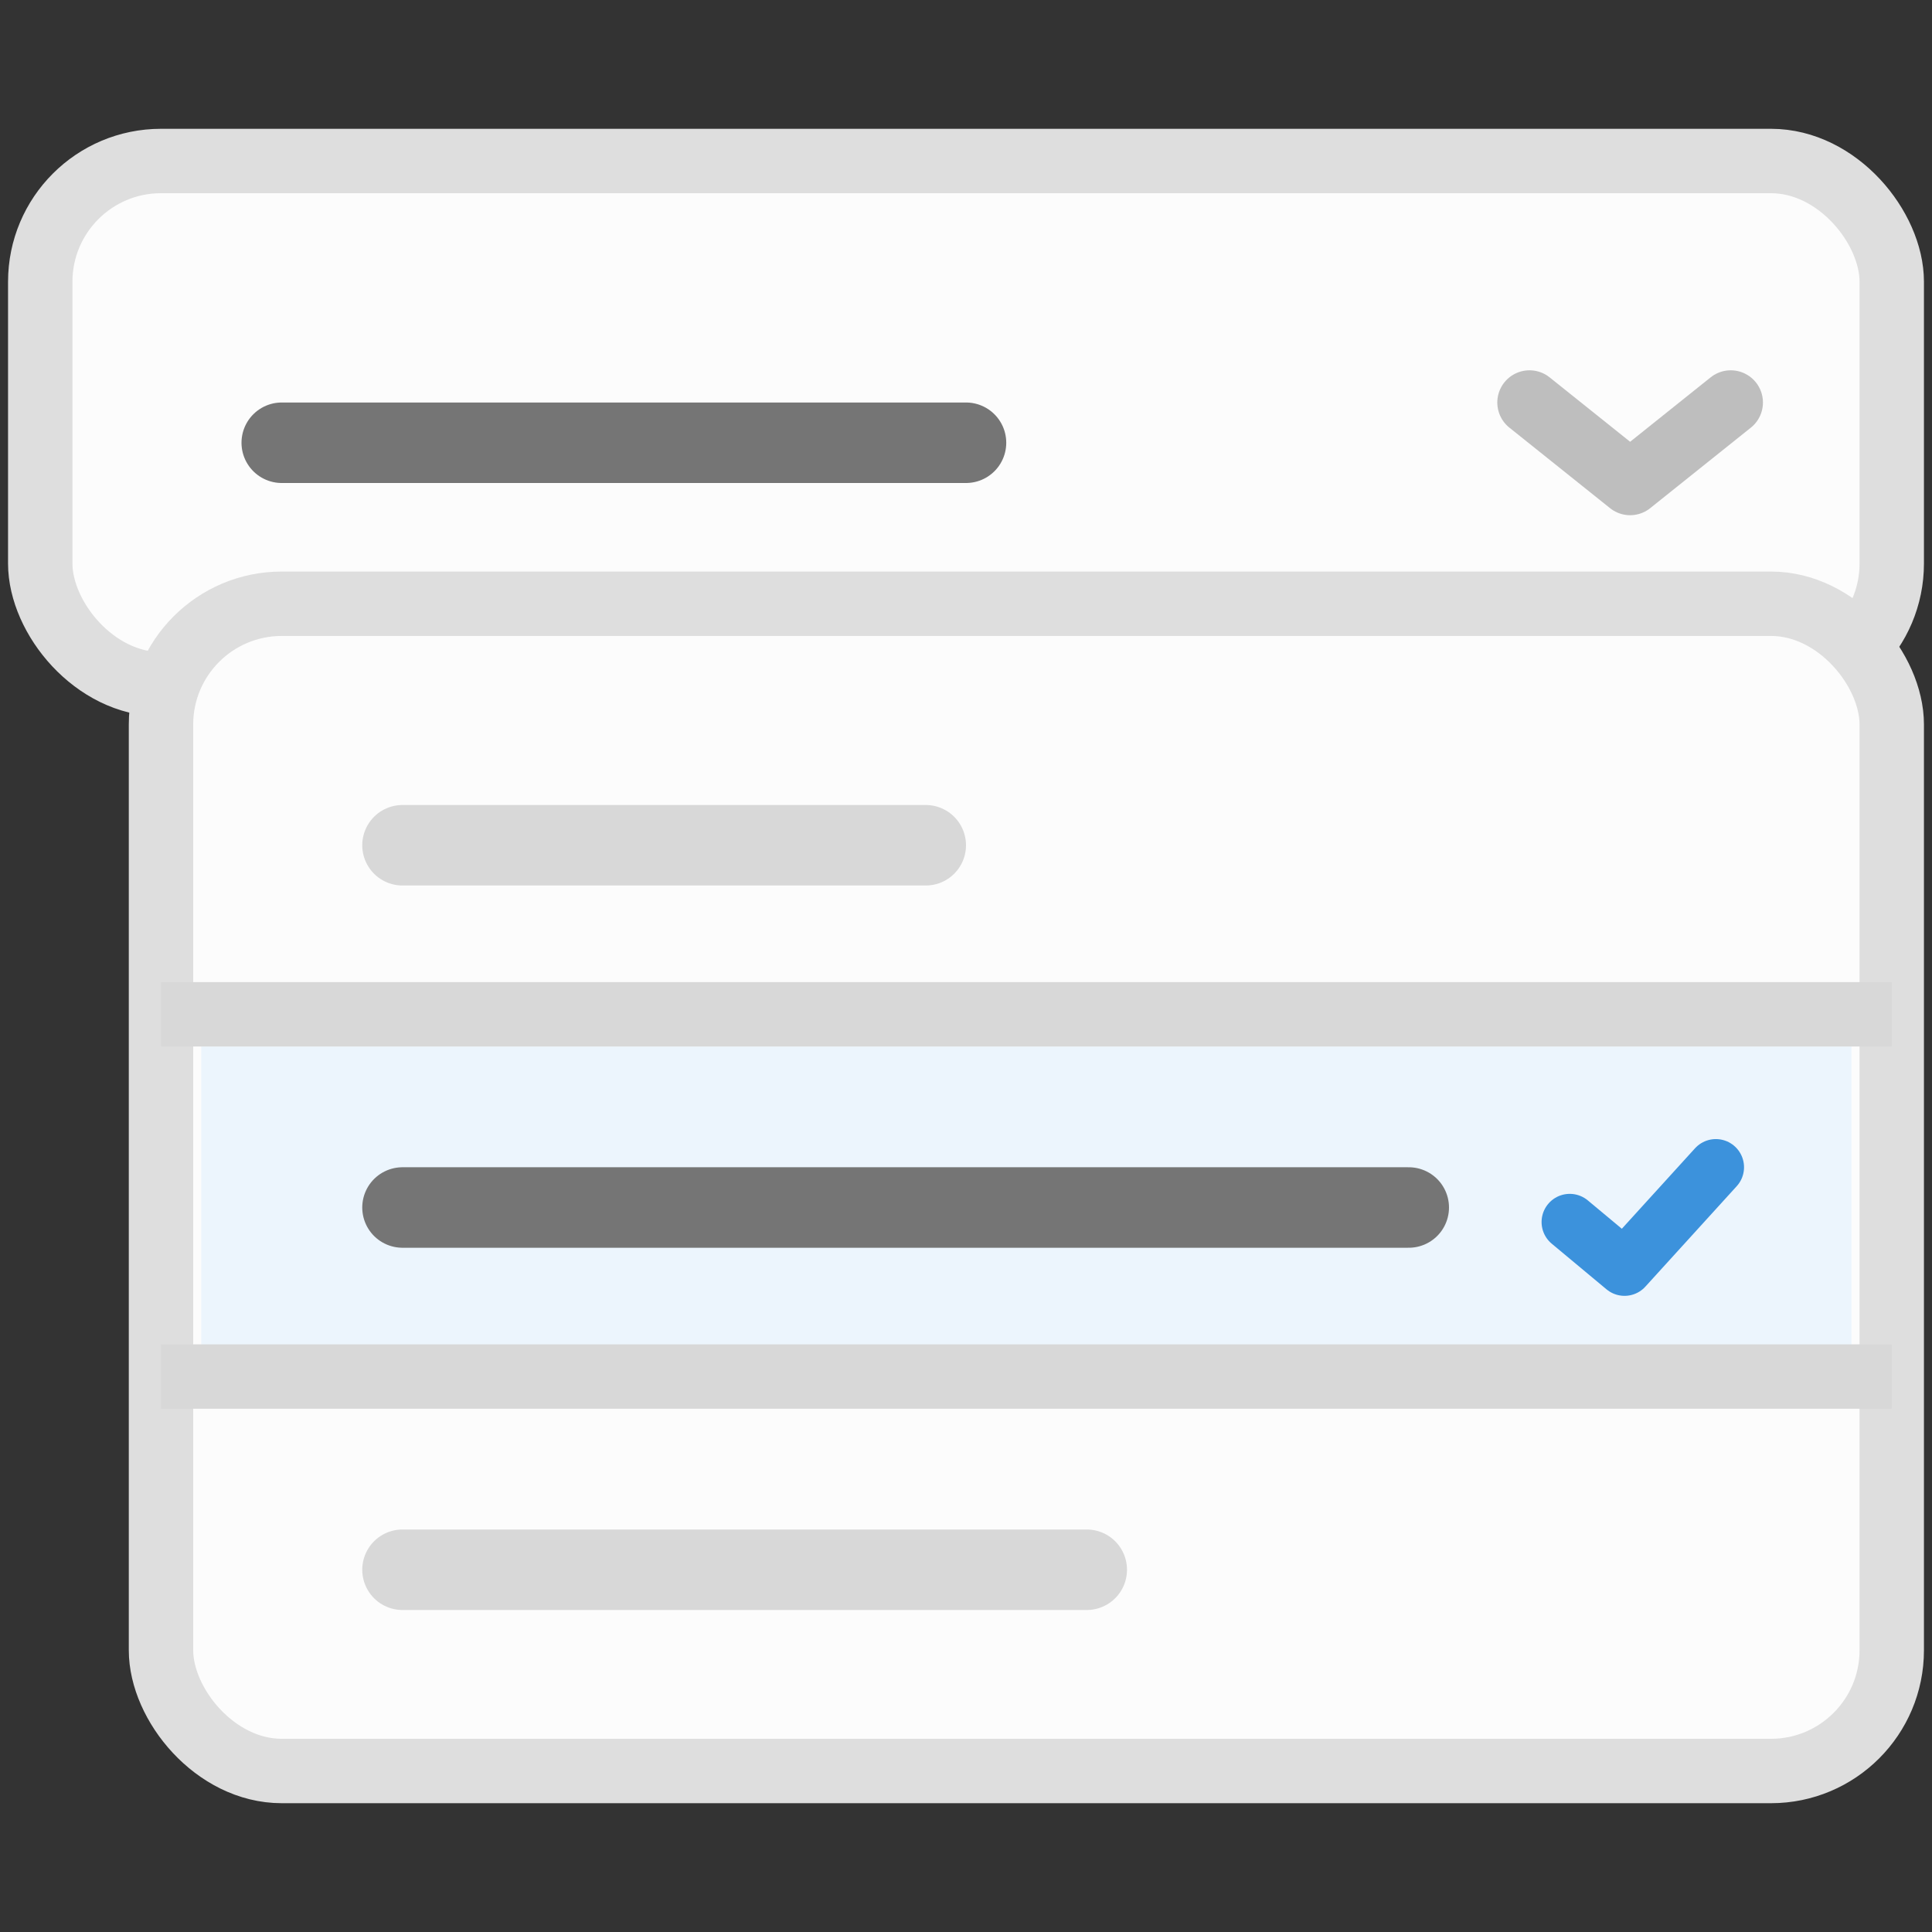 <svg width="48" height="48" fill="none" xmlns="http://www.w3.org/2000/svg"><rect width="100%" height="100%" fill="#333333" stroke="none"/><rect x="1" y="4" width="46" height="13" rx="3" fill="#FCFCFC" stroke="#DEDEDE" stroke-width="1.6"/><path stroke="#757575" stroke-width="2" stroke-linecap="round" d="M7 11h17"/><rect x="4" y="15" width="43" height="29" rx="3" fill="#FCFCFC" stroke="#DEDEDE" stroke-width="1.6"/><path fill="#ECF5FD" d="M5 26h41v8H5z"/><path stroke="#D8D8D8" stroke-width="2" stroke-linecap="round" d="M10 21h13"/><path stroke="#757575" stroke-width="2" stroke-linecap="round" d="M10 30h25"/><path stroke="#D8D8D8" stroke-width="2" stroke-linecap="round" d="M10 39h17"/><path stroke="#D8D8D8" stroke-width="1.6" d="M4 25.2h43M4 34.2h43"/><path d="m38 10 2.5 2 2.5-2" stroke="#BEBEBE" stroke-width="1.6" stroke-linecap="round" stroke-linejoin="round"/><path d="m39 30.361 1.361 1.134L42.63 29" stroke="#3C92DC" stroke-width="1.4" stroke-linecap="round" stroke-linejoin="round"/></svg>
